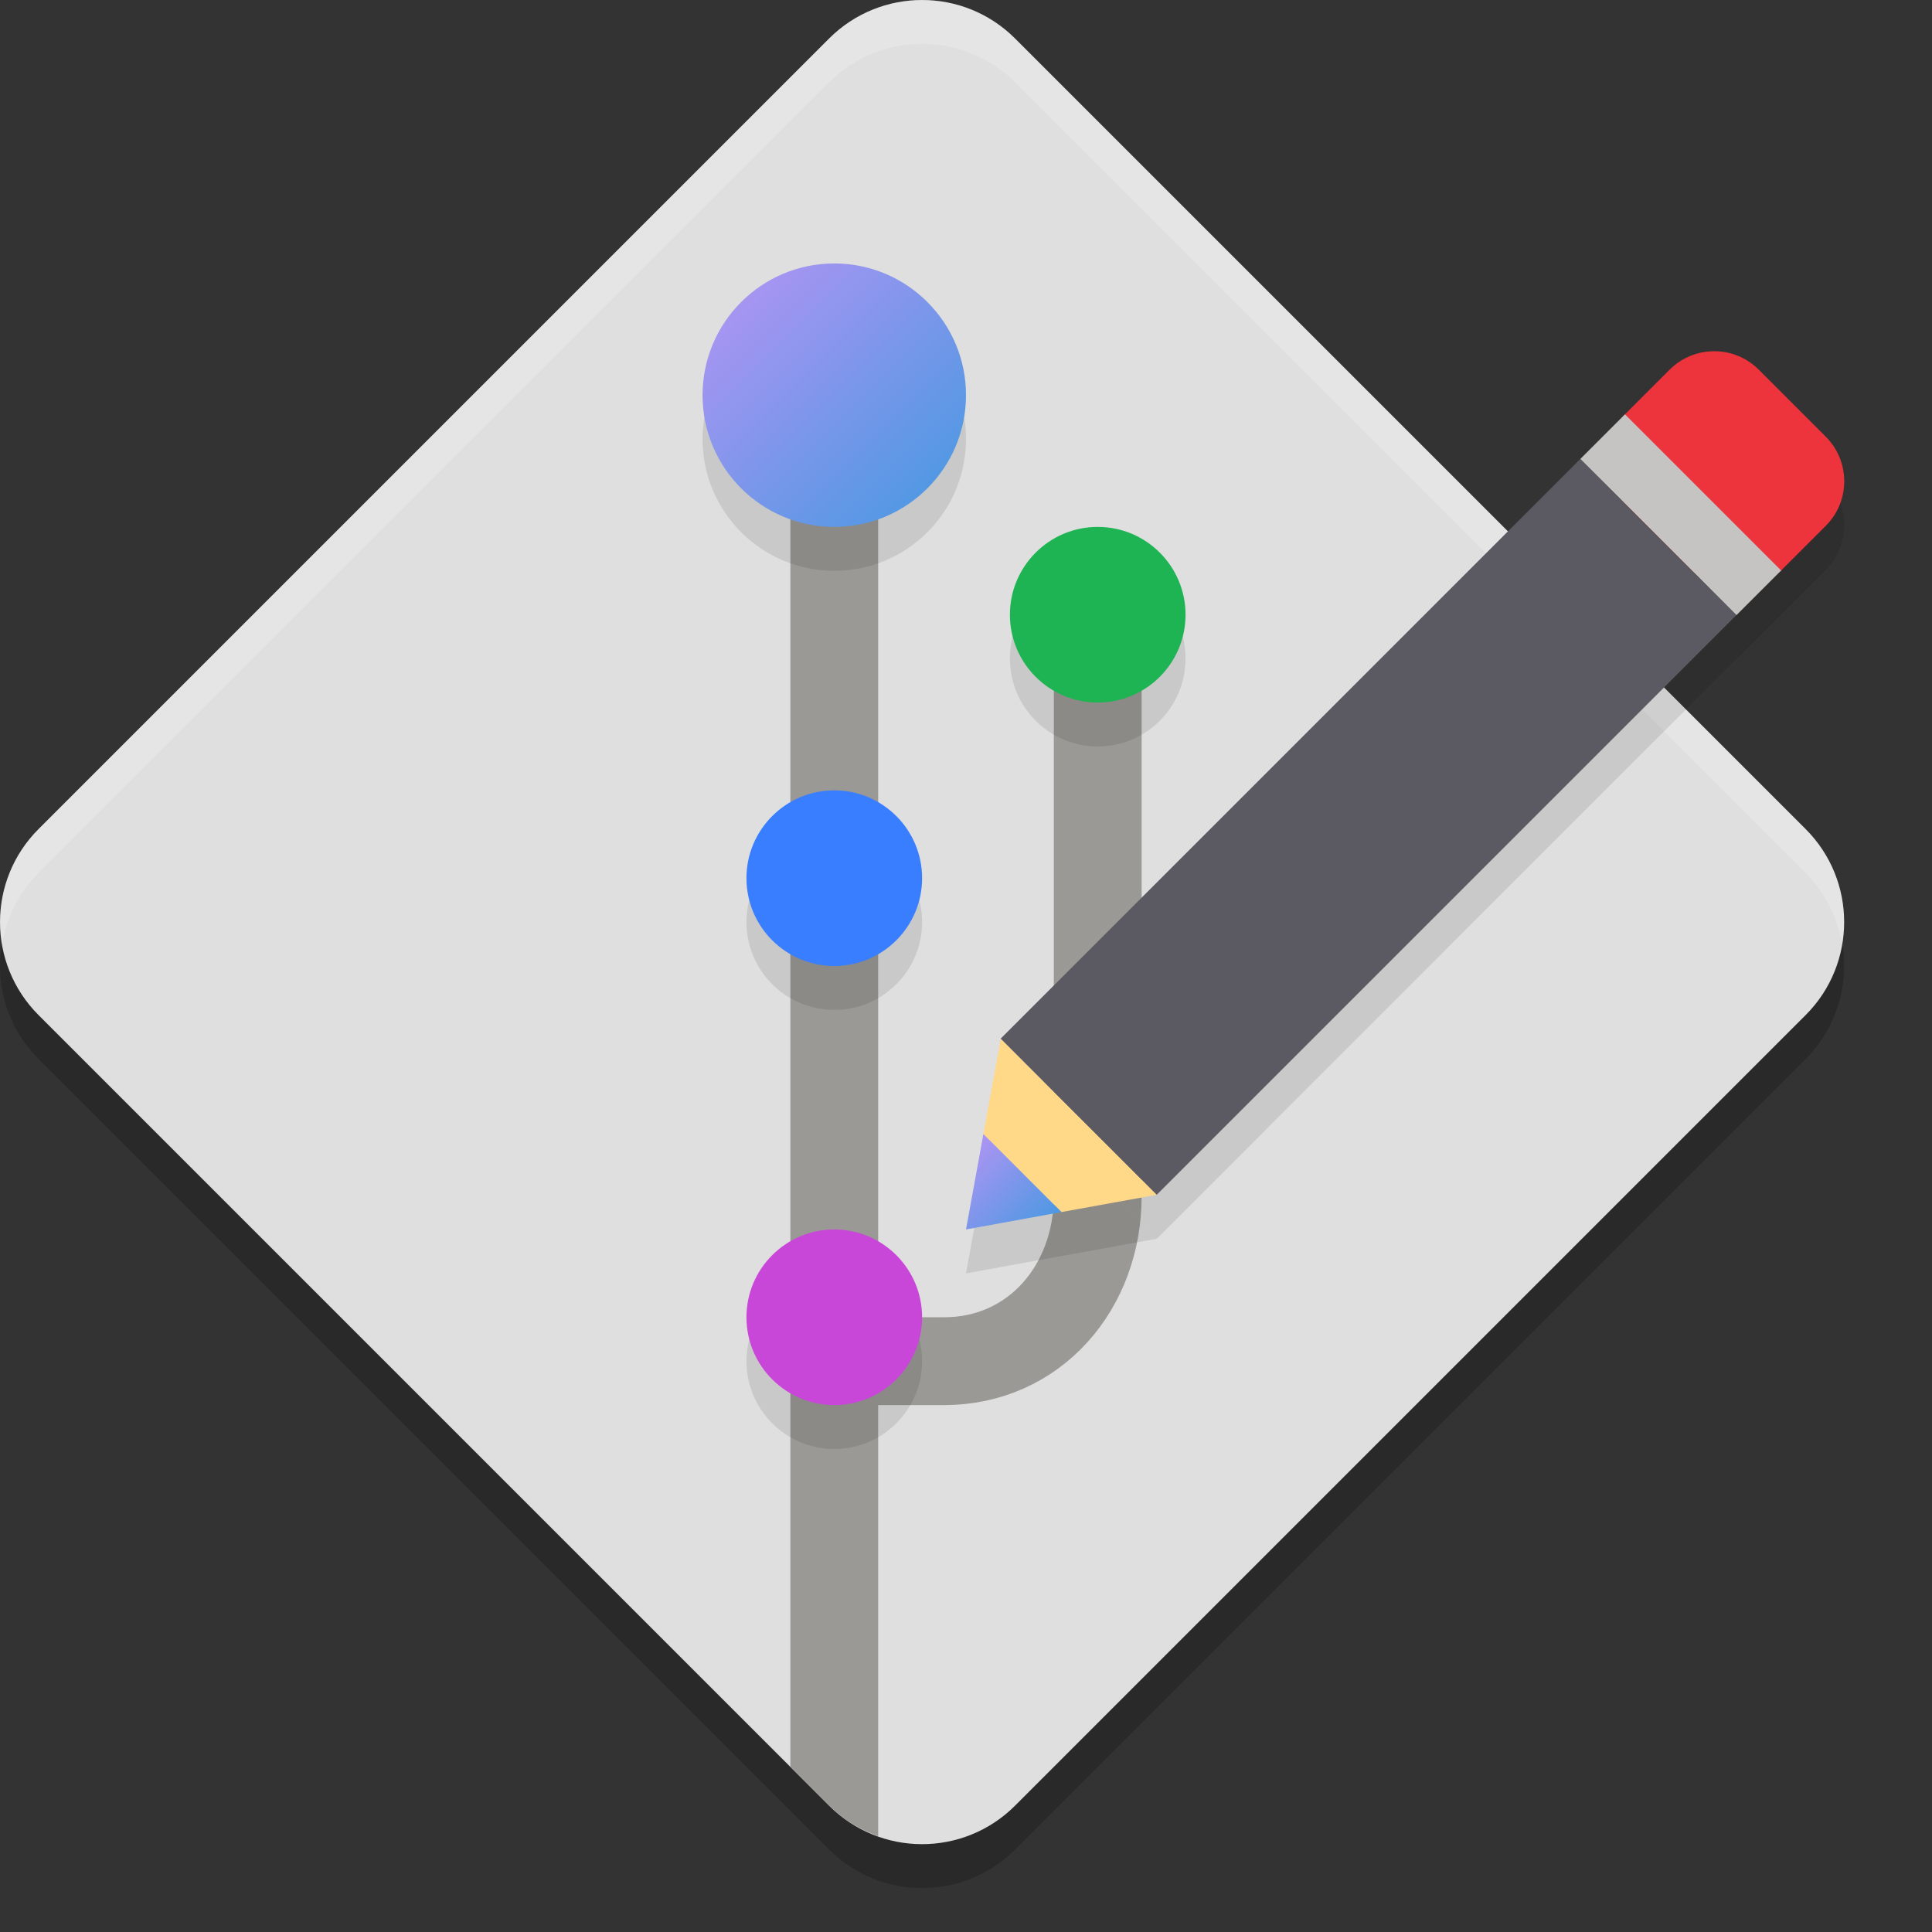 <svg xmlns="http://www.w3.org/2000/svg" width="22" height="22" version="1"><rect width="100%" height="100%" fill="#333333" stroke="none"/><defs>
<linearGradient id="ucPurpleBlue" x1="0%" y1="0%" x2="100%" y2="100%">
  <stop offset="0%" style="stop-color:#B794F4;stop-opacity:1"/>
  <stop offset="100%" style="stop-color:#4299E1;stop-opacity:1"/>
</linearGradient>
</defs>
 <path style="opacity:0.2" d="m 11.559,21.061 9.002,-9.002 c 0.585,-0.585 0.585,-1.533 0,-2.118 L 11.559,0.939 c -0.585,-0.585 -1.533,-0.585 -2.118,0 L 0.439,9.941 c -0.585,0.585 -0.585,1.533 0,2.118 l 9.002,9.002 c 0.585,0.585 1.533,0.585 2.118,0 z m 0,0"/>
 <path style="fill:#dfdfdf" d="m 11.559,20.561 9.002,-9.002 c 0.585,-0.585 0.585,-1.533 0,-2.118 L 11.559,0.439 c -0.585,-0.585 -1.533,-0.585 -2.118,0 L 0.439,9.441 c -0.585,0.585 -0.585,1.533 0,2.118 l 9.002,9.002 c 0.585,0.585 1.533,0.585 2.118,0 z m 0,0"/>
 <path style="opacity:0.2;fill:#ffffff" d="M 10.5,0 C 10.117,0 9.734,0.146 9.441,0.438 L 0.438,9.441 C 0.082,9.798 -0.054,10.288 0.023,10.75 0.073,10.454 0.21,10.17 0.438,9.941 L 9.441,0.938 c 0.585,-0.585 1.532,-0.585 2.117,0 l 9.003,9.003 c 0.229,0.229 0.365,0.512 0.415,0.809 0.078,-0.462 -0.059,-0.952 -0.415,-1.309 L 11.558,0.438 C 11.266,0.146 10.883,0 10.5,0 Z"/>
 <path style="fill:#9a9996" d="M 9,4 V 20.12 l 0.441,0.441 c 0.163,0.163 0.355,0.275 0.559,0.348 V 4 Z"/>
 <path fill="none" stroke="#9a9996" stroke-linecap="round" stroke-width="1.498" style="stroke-width:1" d="m 9.377,15.5 h 1.372 c 1.034,0 1.751,-0.845 1.751,-1.879 V 6.881"/>
 <path style="opacity:0.1" d="m 9.5,3.5 c -0.828,0 -1.5,0.672 -1.5,1.5 0,0.828 0.672,1.5 1.5,1.5 0.828,0 1.5,-0.672 1.5,-1.5 0,-0.828 -0.672,-1.5 -1.5,-1.5 z m 3,3 c -0.552,0 -1,0.448 -1,1 0,0.552 0.448,1 1,1 0.552,0 1,-0.448 1,-1 0,-0.552 -0.448,-1 -1,-1 z m -3,3 c -0.552,0 -1,0.448 -1,1 0,0.552 0.448,1 1,1 0.552,0 1,-0.448 1,-1 0,-0.552 -0.448,-1 -1,-1 z m 0,5 c -0.552,0 -1,0.448 -1,1 0,0.552 0.448,1 1,1 0.552,0 1,-0.448 1,-1 0,-0.552 -0.448,-1 -1,-1 z"/>
 <path style="fill:#c947d8" d="m 10.5,15 c 0,0.552 -0.448,1 -1,1 -0.552,0 -1,-0.448 -1,-1 0,-0.552 0.448,-1 1,-1 0.552,0 1,0.448 1,1 z m 0,0"/>
 <path fill="url(#ucPurpleBlue)" d="m 11,4.5 c 0,0.828 -0.672,1.5 -1.5,1.5 -0.828,0 -1.5,-0.672 -1.5,-1.5 0,-0.828 0.672,-1.5 1.5,-1.5 0.828,0 1.5,0.672 1.5,1.5 z m 0,0"/>
 <path style="fill:#1eb453" d="m 13.5,7 c 0,0.552 -0.448,1 -1,1 -0.552,0 -1,-0.448 -1,-1 0,-0.552 0.448,-1 1,-1 0.552,0 1,0.448 1,1 z m 0,0"/>
 <path style="fill:#387eff" d="m 10.5,10 c 0,0.552 -0.448,1 -1,1 -0.552,0 -1,-0.448 -1,-1 0,-0.552 0.448,-1 1,-1 0.552,0 1,0.448 1,1 z m 0,0"/>
 <path style="opacity:0.1" d="m 19.52,4.5 c -0.184,0 -0.368,0.071 -0.508,0.211 l -0.508,0.508 -0.508,0.508 0.508,0.508 0.762,0.762 0.508,0.508 0.508,-0.508 0.508,-0.508 c 0.281,-0.281 0.281,-0.735 0,-1.016 L 20.027,4.711 C 19.887,4.57 19.703,4.5 19.52,4.5 Z M 19.773,7.504 19.262,7 18.502,6.238 17.996,5.726 11.396,12.326 v 0.002 L 11.197,13.414 11,14.5 l 1.086,-0.197 1.086,-0.197 -1.268,-1.27 0.762,0.76 0.506,0.51 z"/>
 <path style="fill:#ed333b" d="m 18.504,4.718 0.508,-0.508 c 0.281,-0.281 0.736,-0.281 1.016,0 l 0.762,0.762 c 0.281,0.281 0.281,0.736 0,1.016 l -0.508,0.508 c -0.281,0.281 -0.736,0.281 -1.016,0 L 18.504,5.734 c -0.281,-0.281 -0.281,-0.736 0,-1.016 z m 0,0"/>
 <path style="fill:#ffd888" d="m 12.086,13.802 -0.888,-0.888 0.198,-1.086 1.777,1.777 z m 0,0"/>
 <path fill="url(#ucPurpleBlue)" d="m 11,14 0.198,-1.086 0.888,0.888 z m 0,0"/>
 <path style="fill:#5b5962" d="m 17.996,5.226 -6.601,6.601 0.457,0.457 0.051,0.052 0.762,0.761 0.507,0.508 6.602,-6.602 -0.511,-0.504 -0.762,-0.761 9.53e-4,-9.524e-4 z"/>
 <path style="fill:#c5c4c2" d="m 17.996,5.226 0.508,-0.508 1.778,1.778 -0.508,0.508 z m 0,0"/>
</svg>
